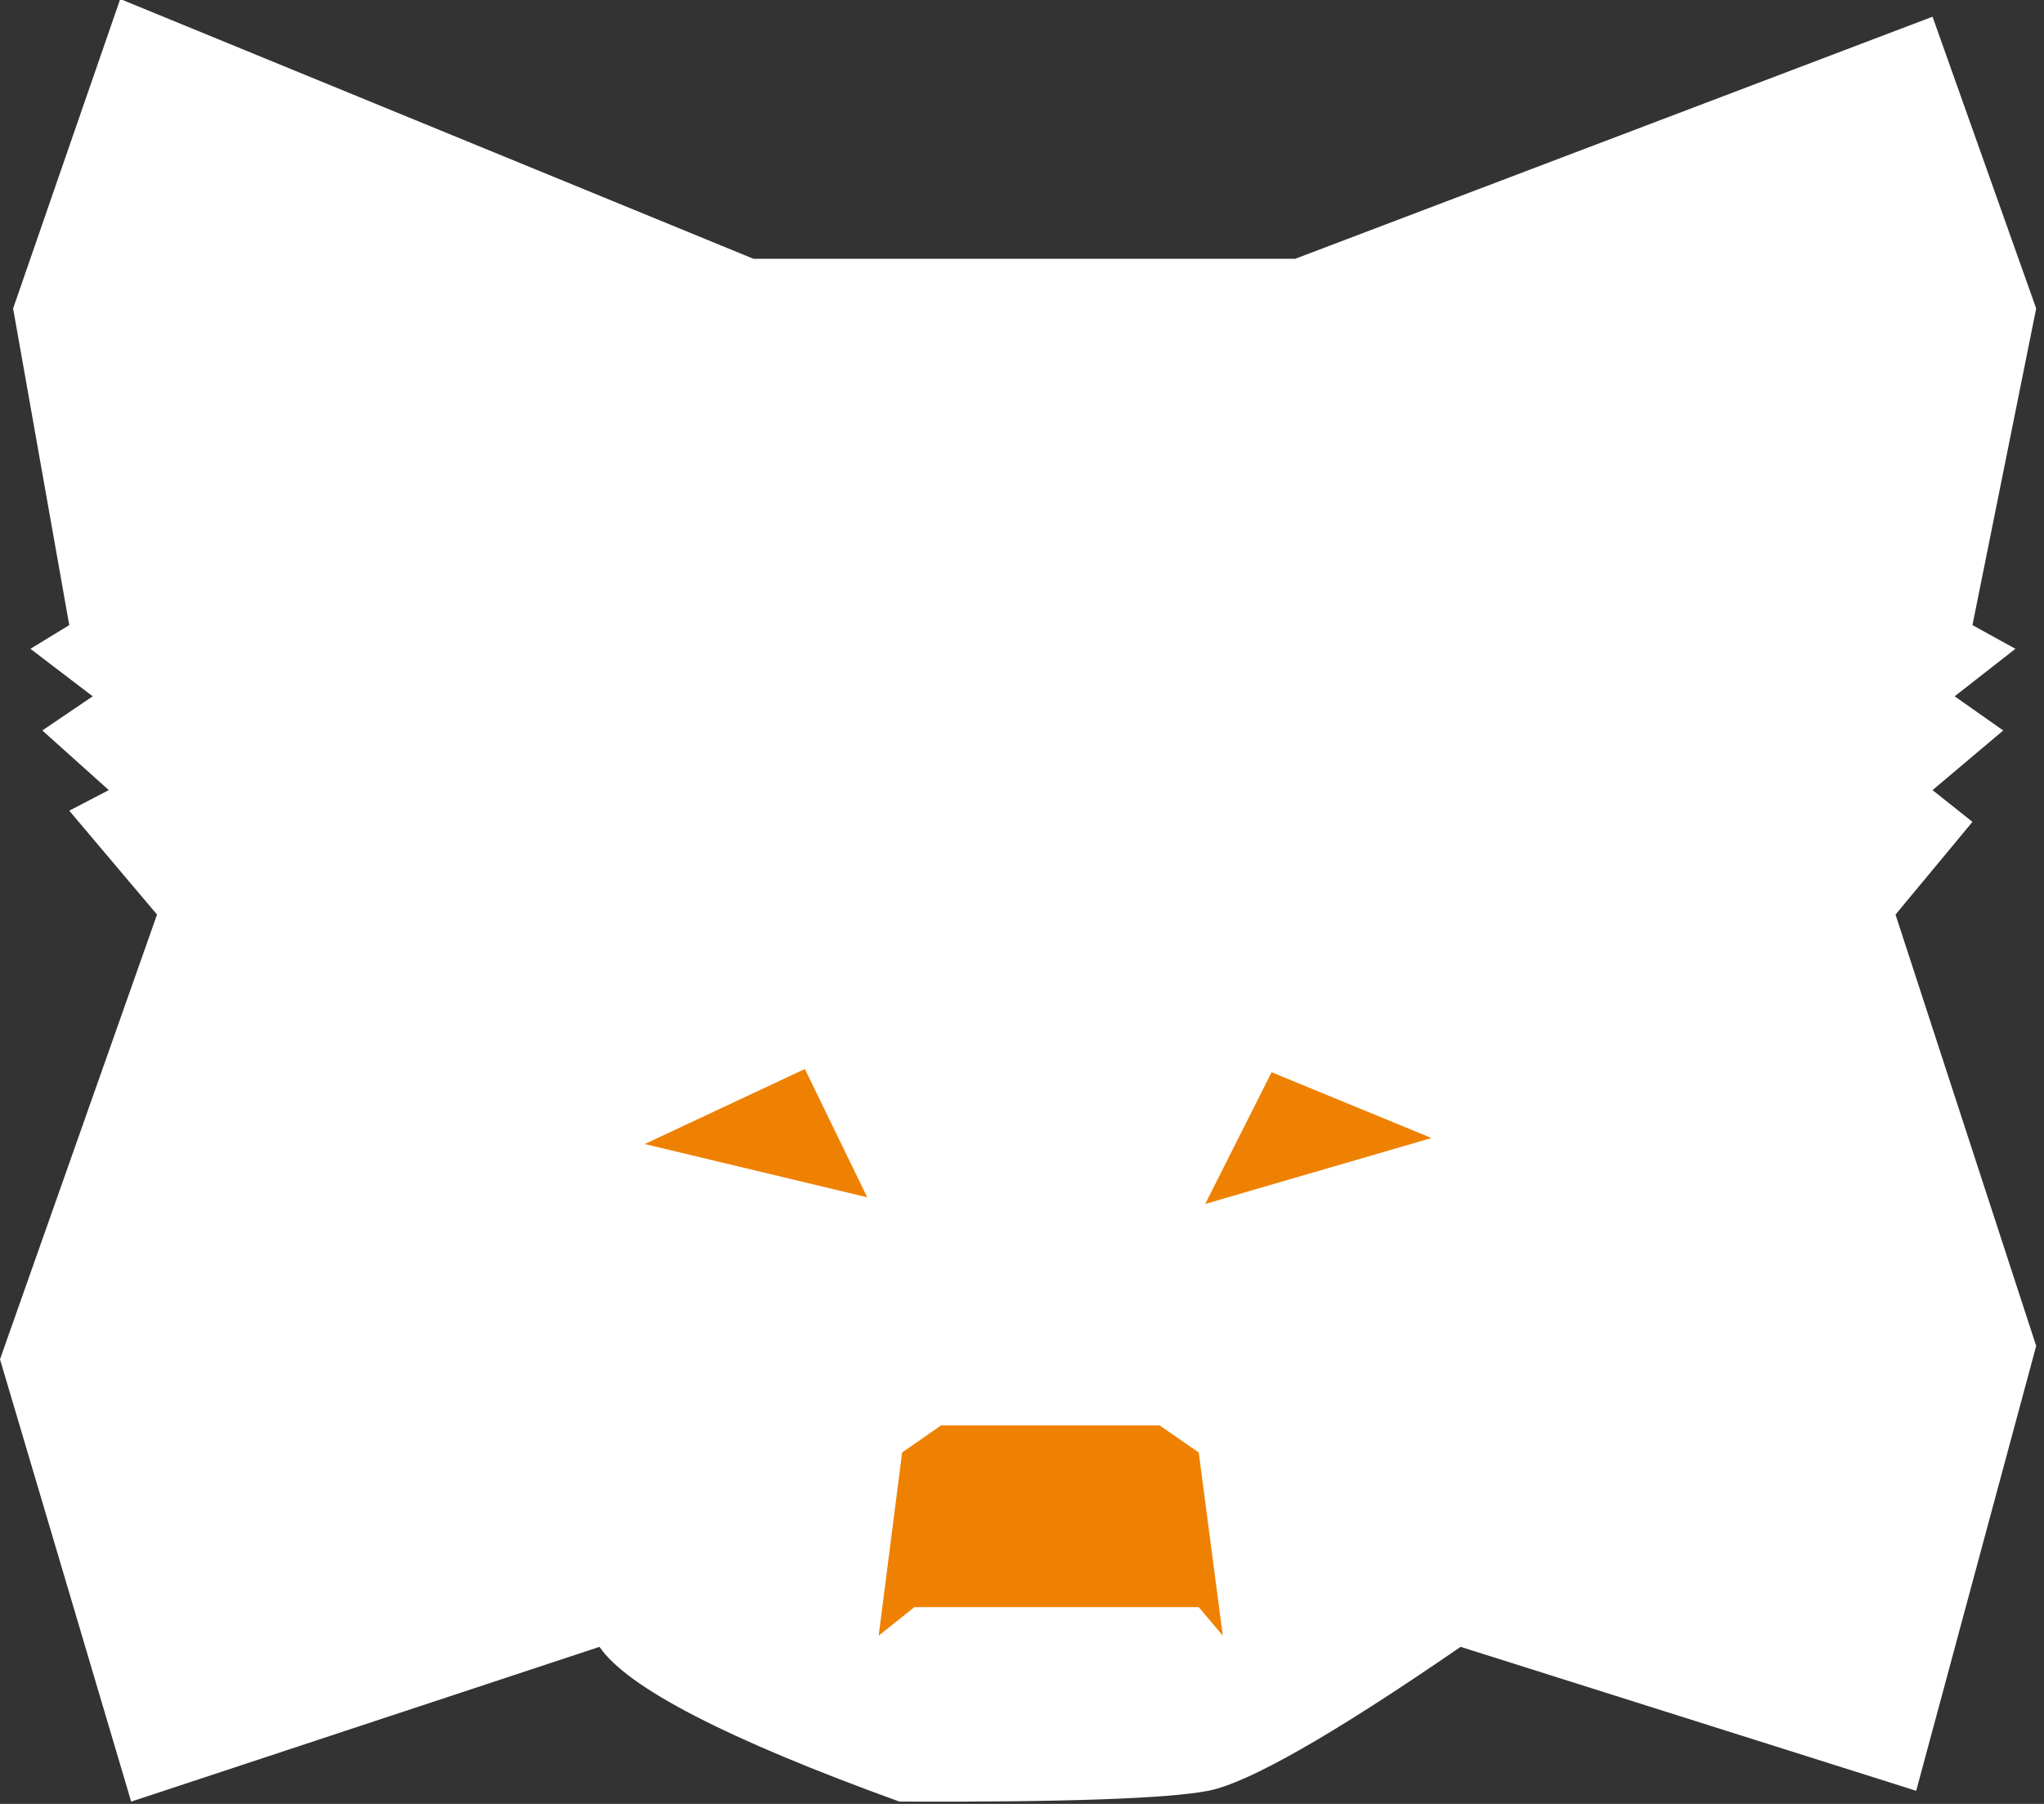 <?xml version="1.0" encoding="UTF-8"?>
<svg width="17px" height="15px" viewBox="0 0 17 15" version="1.1" xmlns="http://www.w3.org/2000/svg" xmlns:xlink="http://www.w3.org/1999/xlink">
    <rect x="0" y="0" width="17" height="15" fill="#333333" stroke="none"/>
    <!-- Generator: Sketch 52.4 (67378) - http://www.bohemiancoding.com/sketch -->
    <title>Group</title>
    <desc>Created with Sketch.</desc>
    <g id="Swap---Orange" stroke="none" stroke-width="1" fill="none" fill-rule="evenodd">
        <g id="Artboard" transform="translate(-74, -214)" fill-rule="nonzero">
            <g id="Group" transform="translate(74, 213)">
                <path d="M1,0.992 L6.267,3.152 L10.772,3.152 L16.073,1.139 L16.935,3.565 L16.405,6.198 L16.762,6.395 L16.257,6.79 L16.661,7.074 L16.073,7.57 L16.405,7.834 L15.765,8.605 L16.935,12.192 L15.937,15.891 L12.148,14.694 C11.084,15.426 10.384,15.825 10.049,15.891 C9.714,15.956 8.858,15.986 7.481,15.981 C6.05,15.463 5.218,15.034 4.986,14.694 C4.986,14.694 3.688,15.123 1.091,15.981 L-1.77635684e-15,12.303 L1.306,8.605 L0.576,7.741 L0.905,7.57 L0.352,7.074 L0.771,6.79 L0.253,6.395 L0.576,6.198 L0.109,3.565 L1,0.992 Z" id="Path-12" fill="#FFFFFF"></path>
                <polygon id="Path-15" fill="#EF8102" points="5.362 10.513 6.694 9.889 7.213 10.956"></polygon>
                <polygon id="Path-16" fill="#EF8102" points="10.024 11.011 10.576 9.916 11.906 10.463"></polygon>
                <polygon id="Path-17" fill="#EF8102" points="7.308 14.601 7.503 13.078 7.826 12.853 9.645 12.853 9.97 13.078 10.17 14.601 9.97 14.364 7.605 14.364"></polygon>
            </g>
        </g>
    </g>
</svg>